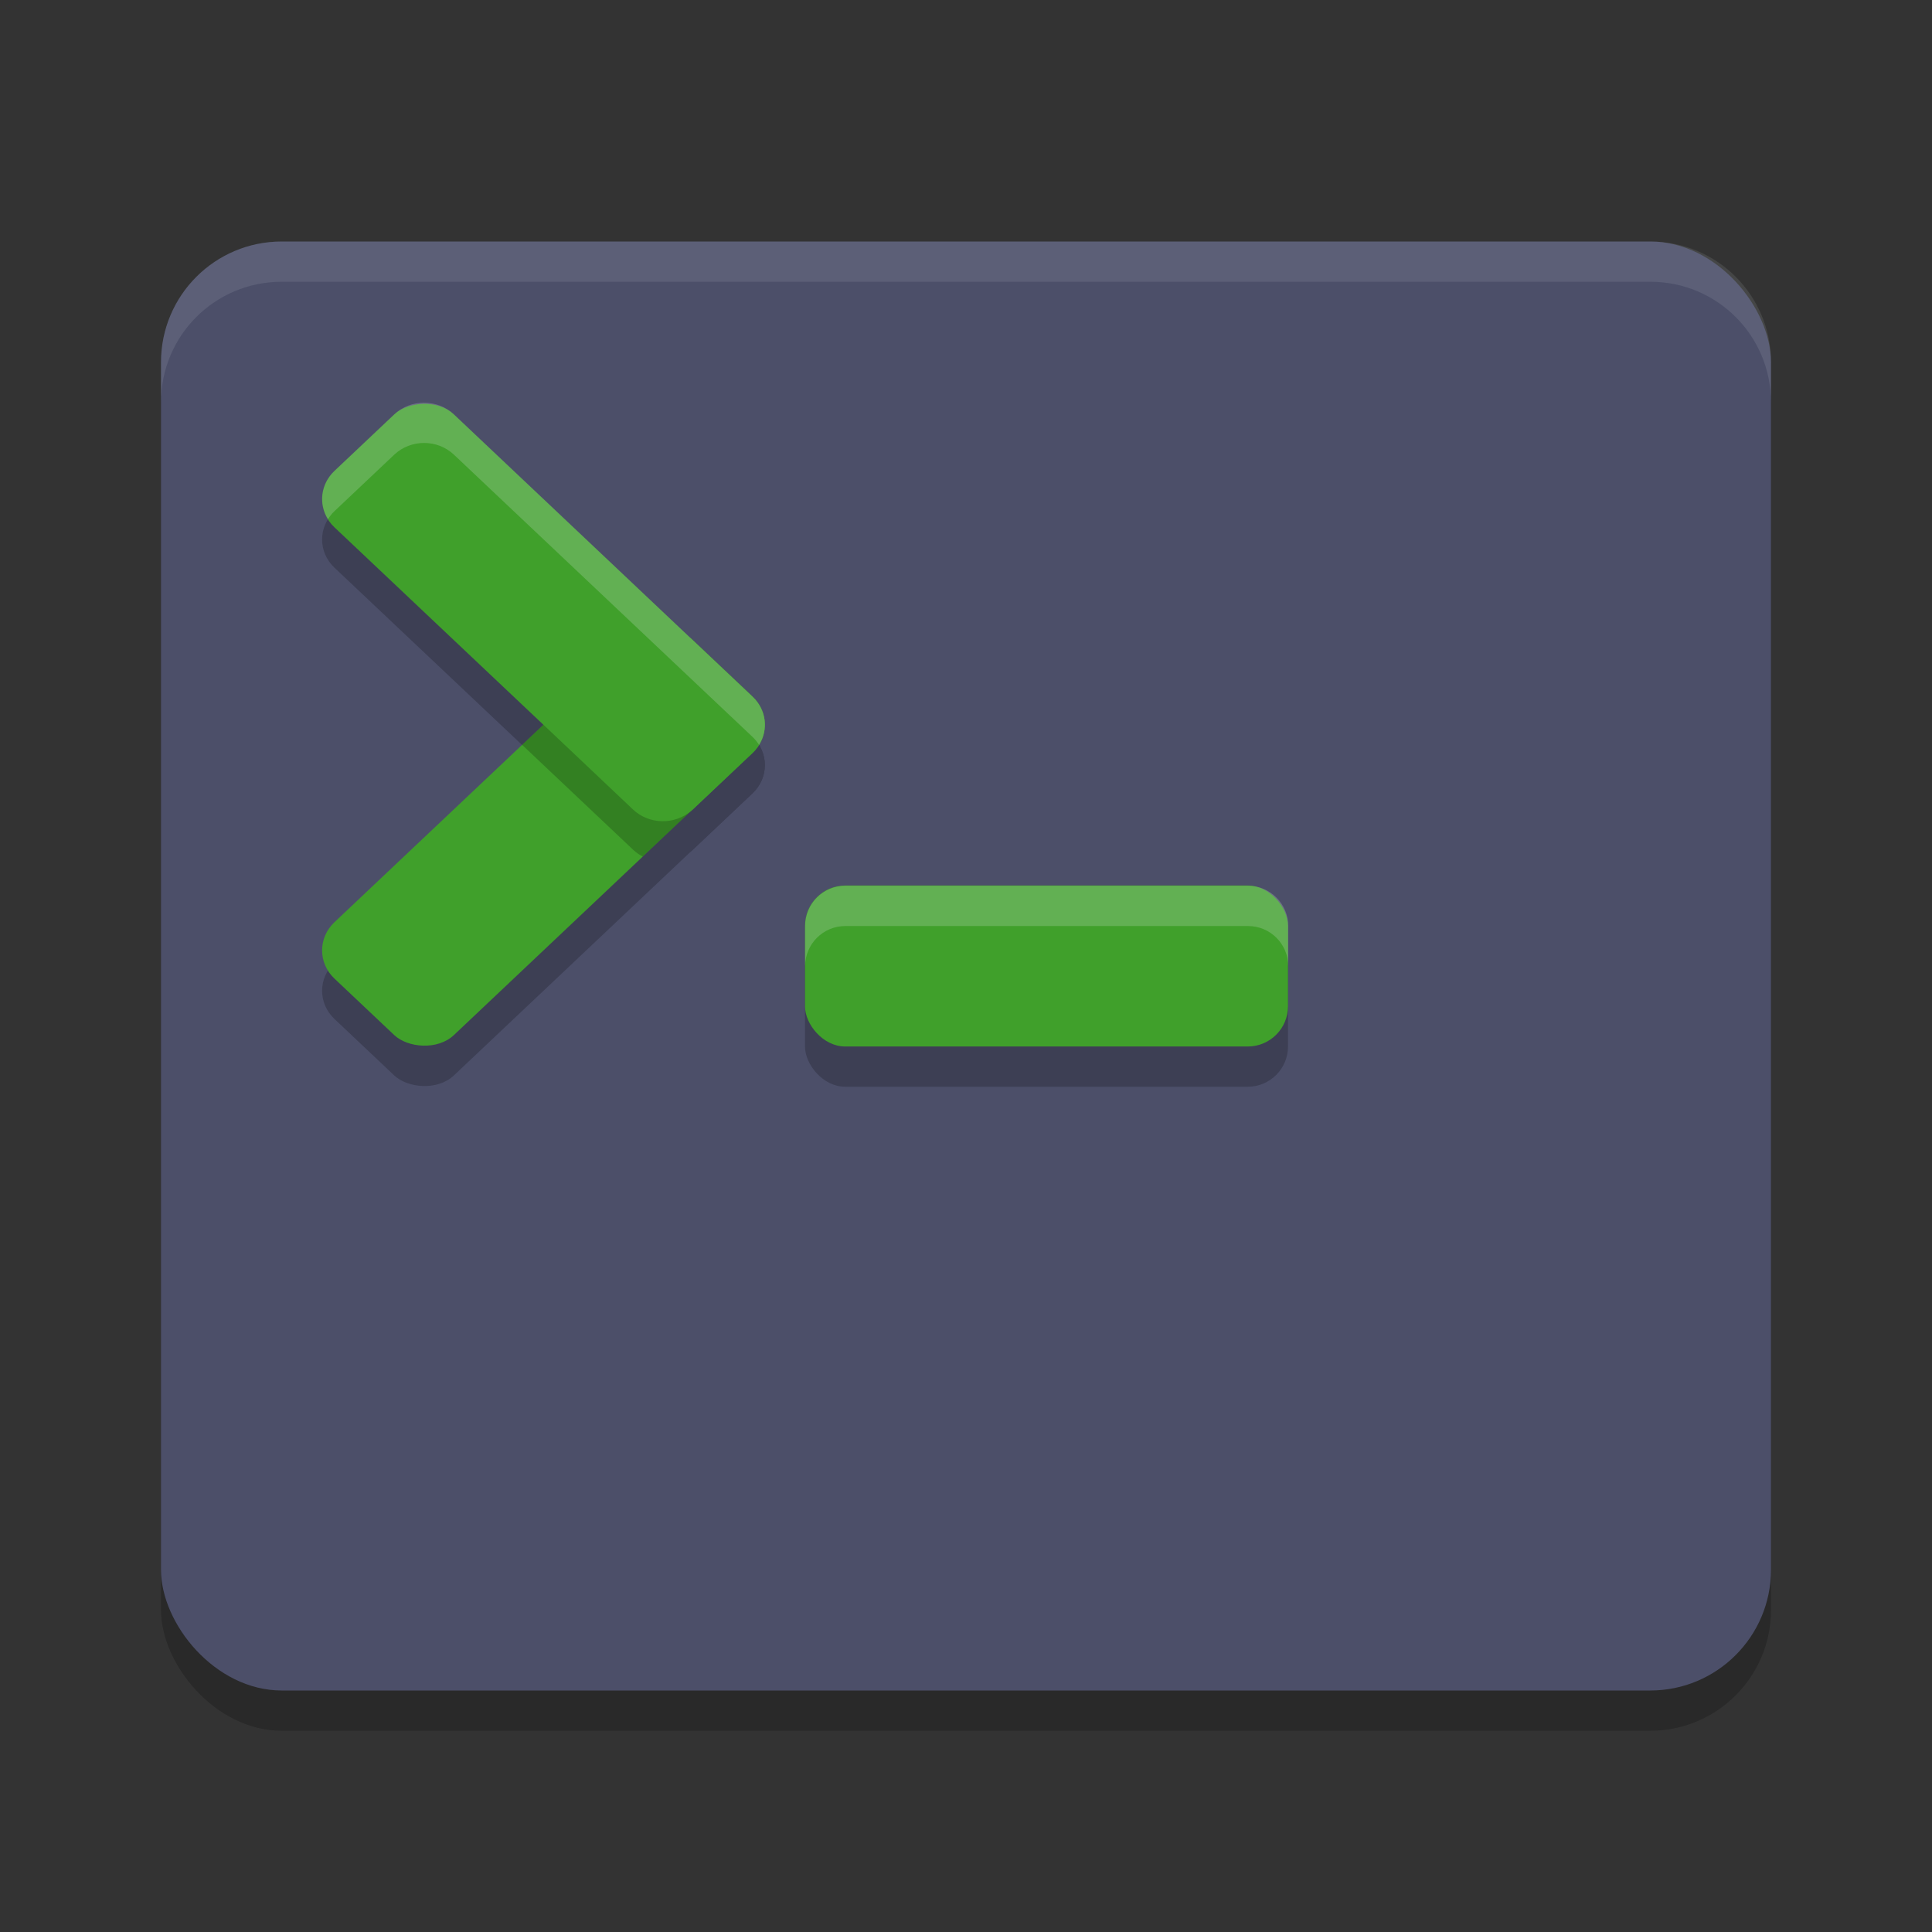 <svg xmlns="http://www.w3.org/2000/svg" width="48" height="48" version="1">
 <rect width="100%" height="100%" fill="#333333" stroke="none"/>
 <rect style="opacity:0.2" width="40" height="36" x="4" y="7" rx="3" ry="3"/>
 <rect style="fill:#4c4f69" width="40" height="36" x="4" y="6" rx="3" ry="3"/>
 <path style="fill:#eff1f5;opacity:0.1" d="M 7 6 C 5.338 6 4 7.338 4 9 L 4 10 C 4 8.338 5.338 7 7 7 L 41 7 C 42.662 7 44 8.338 44 10 L 44 9 C 44 7.338 42.662 6 41 6 L 7 6 z"/>
 <rect style="opacity:0.2" width="12" height="4" x="20" y="23" rx="1" ry="1"/>
 <rect style="fill:#40a02b" width="12" height="4" x="20" y="22" rx="1" ry="1"/>
 <g style="opacity:0.2">
  <rect width="12.245" height="4.082" x="-12.71" y="23.12" rx="1.02" ry="1.02" transform="matrix(0.727,-0.687,0.727,0.687,0,0)"/>
  <rect width="12.245" height="4.082" x="14.96" y="-4.55" rx="1.02" ry="1.02" transform="matrix(0.727,0.687,0.727,-0.687,0,0)"/>
 </g>
 <rect style="fill:#40a02b" width="12.245" height="4.082" x="-11.98" y="22.39" rx="1.02" ry="1.02" transform="matrix(0.727,-0.687,0.727,0.687,0,0)"/>
 <rect style="fill:#40a02b" width="12.245" height="4.082" x="14.23" y="-3.82" rx="1.02" ry="1.02" transform="matrix(0.727,0.687,0.727,-0.687,0,0)"/>
 <path style="opacity:0.2" transform="matrix(0.727,0.687,0.727,-0.687,0,0)" d="M 22.39 -3.819 L 22.39 -4.547 L 26.183 -4.547 C 26.284 -4.547 26.381 -4.532 26.472 -4.506 L 26.473 -2.853 C 26.445 -3.393 26.001 -3.821 25.454 -3.821 L 22.39 -3.819 z"/>
 <path style="fill:#eff1f5;opacity:0.2" transform="matrix(0.727,0.687,0.727,-0.687,0,0)" d="M 14.527,-0.036 C 14.343,-0.22 14.23,-0.475 14.23,-0.757 V -2.799 C 14.23,-3.275 14.554,-3.671 14.993,-3.785 14.971,-3.703 14.958,-3.616 14.958,-3.527 L 14.958,-1.485 C 14.958,-0.92 15.413,-0.465 15.978,-0.465 L 26.184,-0.466 C 26.273,-0.466 26.358,-0.478 26.44,-0.499 26.327,-0.06 25.932,0.262 25.456,0.262 L 15.25,0.263 C 14.967,0.263 14.712,0.148 14.527,-0.036 Z M 30.462,-1.571 C 30.081,-1.952 30.099,-2.583 30.502,-2.987 L 31.23,-3.715 C 30.827,-3.312 30.809,-2.68 31.19,-2.299 L 38.069,4.58 C 38.45,4.961 39.082,4.943 39.485,4.54 L 38.757,5.268 C 38.354,5.671 37.722,5.689 37.341,5.308 Z"/>
</svg>
